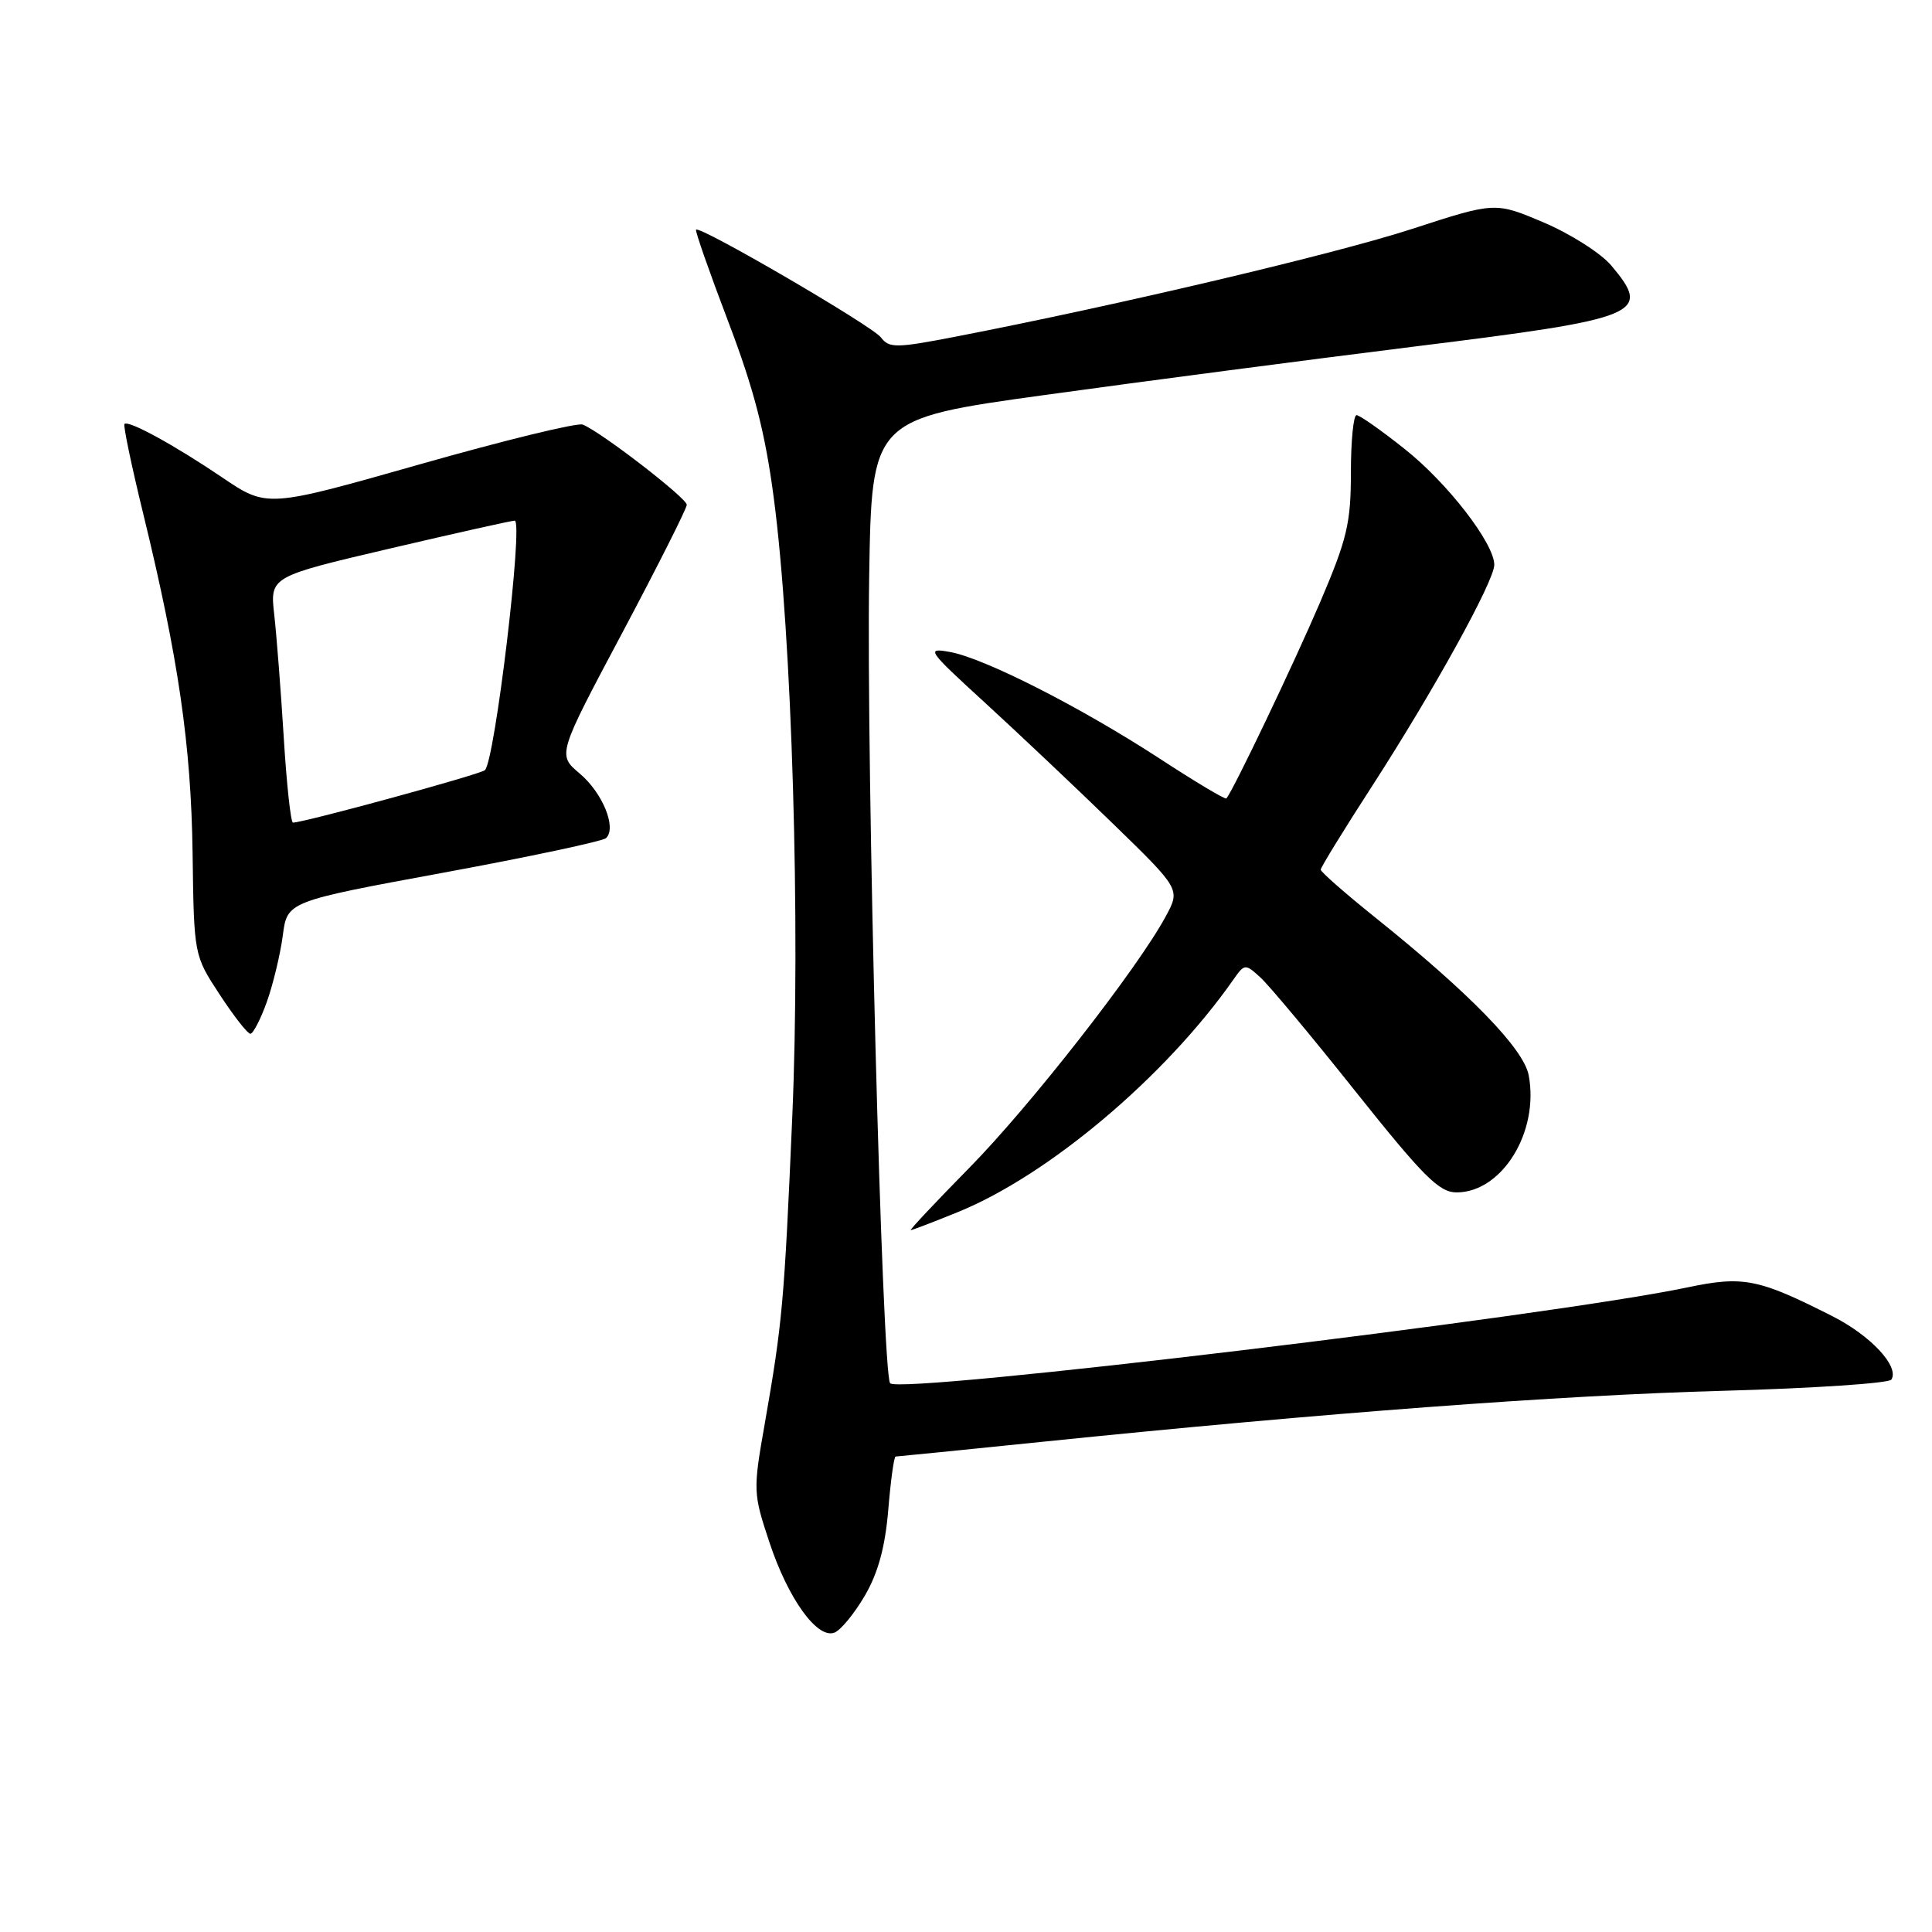 <?xml version="1.0" encoding="UTF-8" standalone="no"?>
<!DOCTYPE svg PUBLIC "-//W3C//DTD SVG 1.1//EN" "http://www.w3.org/Graphics/SVG/1.1/DTD/svg11.dtd" >
<svg xmlns="http://www.w3.org/2000/svg" xmlns:xlink="http://www.w3.org/1999/xlink" version="1.1" viewBox="0 0 256 256">
 <g >
 <path fill="currentColor"
d=" M 114.58 211.46 C 116.35 208.43 117.28 205.04 117.70 200.07 C 118.02 196.18 118.46 193.00 118.67 193.00 C 118.88 193.00 127.70 192.11 138.27 191.03 C 175.44 187.22 206.71 184.88 228.28 184.29 C 240.27 183.96 250.32 183.29 250.62 182.80 C 251.70 181.07 247.89 176.98 242.80 174.40 C 232.99 169.43 231.00 169.03 223.58 170.59 C 205.16 174.45 119.33 184.77 117.95 183.29 C 116.88 182.15 114.77 101.30 115.17 76.51 C 115.50 55.51 115.50 55.51 138.50 52.33 C 151.15 50.58 173.20 47.69 187.50 45.91 C 217.52 42.19 218.91 41.61 213.51 35.19 C 212.14 33.56 208.12 31.00 204.57 29.49 C 198.12 26.75 198.12 26.75 187.08 30.34 C 176.95 33.64 148.17 40.43 126.72 44.59 C 118.71 46.14 117.82 46.15 116.72 44.70 C 115.53 43.16 92.77 29.89 92.23 30.43 C 92.08 30.58 94.00 36.06 96.49 42.60 C 99.91 51.59 101.39 57.31 102.53 65.99 C 104.94 84.21 106.08 122.49 104.98 148.00 C 103.91 172.64 103.68 175.22 101.34 188.61 C 99.77 197.52 99.79 197.85 101.96 204.39 C 104.45 211.88 108.30 217.21 110.57 216.33 C 111.39 216.02 113.19 213.83 114.58 211.46 Z  M 126.94 160.60 C 138.94 155.72 154.41 142.67 163.41 129.83 C 164.91 127.69 164.99 127.68 166.98 129.49 C 168.11 130.50 173.81 137.33 179.65 144.67 C 188.62 155.92 190.70 158.00 193.00 158.00 C 199.03 158.00 203.97 149.98 202.56 142.48 C 201.90 138.97 194.79 131.65 182.25 121.59 C 178.26 118.39 175.00 115.53 175.00 115.23 C 175.00 114.94 178.11 109.88 181.92 103.99 C 189.99 91.49 198.00 76.98 198.00 74.84 C 198.00 72.02 191.83 64.02 186.16 59.52 C 183.05 57.04 180.16 55.01 179.75 55.01 C 179.34 55.00 179.00 58.43 179.00 62.63 C 179.00 69.33 178.50 71.42 174.91 79.83 C 171.45 87.92 163.38 104.81 162.50 105.80 C 162.35 105.97 158.37 103.59 153.65 100.51 C 143.21 93.71 130.44 87.21 125.87 86.39 C 122.66 85.81 122.88 86.13 130.50 93.10 C 134.90 97.13 142.53 104.34 147.45 109.12 C 156.41 117.83 156.41 117.83 154.47 121.42 C 150.77 128.29 136.51 146.55 128.43 154.75 C 123.97 159.29 120.48 163.00 120.68 163.00 C 120.88 163.00 123.70 161.92 126.94 160.60 Z  M 35.36 132.75 C 36.19 130.41 37.14 126.46 37.47 123.98 C 38.05 119.45 38.05 119.45 58.78 115.63 C 70.17 113.53 79.86 111.47 80.31 111.05 C 81.74 109.69 79.85 105.06 76.82 102.50 C 73.86 100.01 73.86 100.01 82.43 83.90 C 87.14 75.03 91.00 67.38 91.00 66.89 C 91.00 65.99 79.59 57.19 77.21 56.26 C 76.50 55.98 66.80 58.35 55.65 61.52 C 35.38 67.28 35.38 67.28 29.44 63.26 C 23.07 58.95 17.02 55.65 16.49 56.18 C 16.31 56.36 17.42 61.70 18.97 68.04 C 23.64 87.19 25.32 98.72 25.52 113.04 C 25.70 126.58 25.70 126.58 29.10 131.77 C 30.97 134.63 32.80 136.97 33.17 136.98 C 33.53 136.99 34.52 135.09 35.36 132.75 Z  M 37.60 97.75 C 37.22 91.56 36.65 84.23 36.34 81.46 C 35.77 76.41 35.77 76.41 51.64 72.69 C 60.36 70.65 67.82 68.98 68.20 68.99 C 69.38 69.01 65.57 100.90 64.25 102.05 C 63.60 102.63 40.26 109.00 38.82 109.00 C 38.53 109.00 37.98 103.94 37.60 97.75 Z "/>
</g>
</svg>